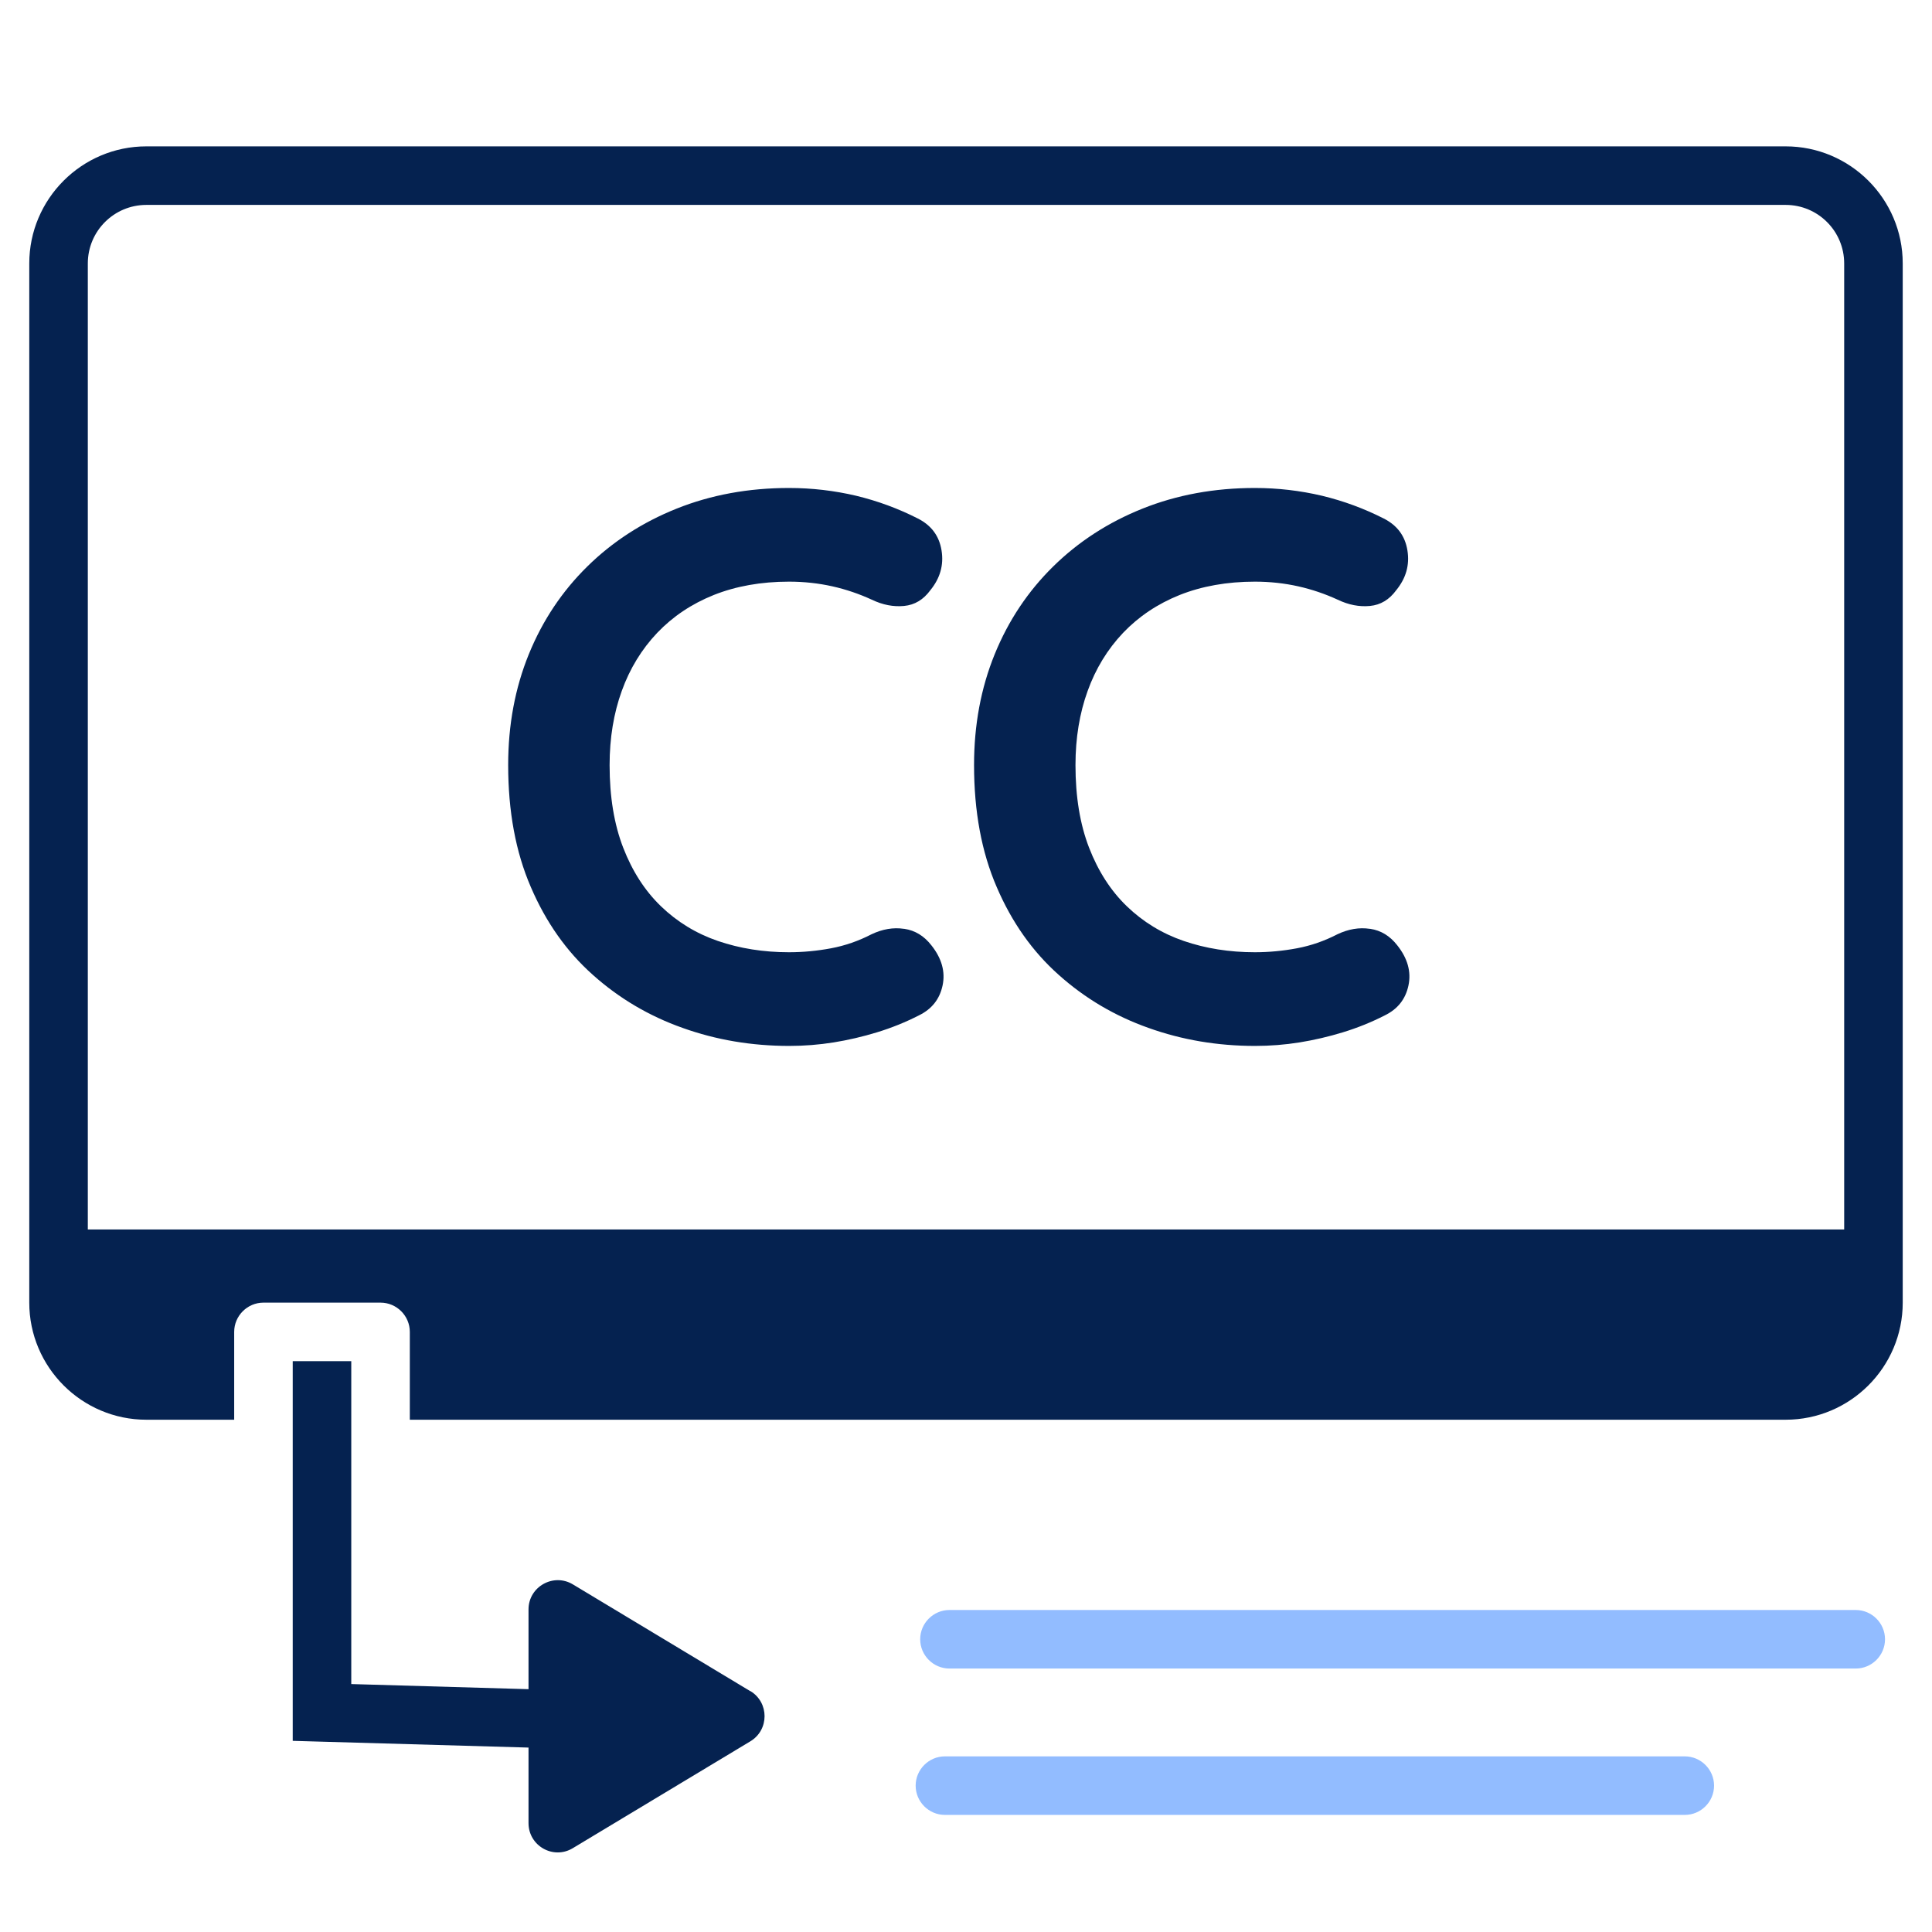 <?xml version="1.0" encoding="UTF-8"?>
<svg id="outlined_rev" data-name="outlined rev" xmlns="http://www.w3.org/2000/svg" viewBox="0 0 132 132">
  <defs>
    <style>
      .cls-1 {
        fill: #92bcff;
      }

      .cls-2 {
        fill: #052250;
      }
    </style>
  </defs>
  <g>
    <path class="cls-1" d="m126.79,110h-61.92c-1.1,0-2,.9-2,2s.9,2,2,2h61.92c1.1,0,2-.9,2-2s-.9-2-2-2Z"/>
    <path class="cls-1" d="m115.11,120h-50.55c-1.1,0-2,.9-2,2s.9,2,2,2h50.55c1.1,0,2-.9,2-2s-.9-2-2-2Z"/>
  </g>
  <g>
    <path class="cls-2" d="m61.76,63.46c-.73-.11-1.47.02-2.21.37-.89.46-1.81.78-2.77.96-.96.18-1.92.27-2.88.27-1.74,0-3.36-.26-4.85-.77-1.49-.51-2.79-1.31-3.89-2.37s-1.96-2.4-2.58-4c-.62-1.6-.93-3.48-.93-5.65,0-1.85.28-3.54.83-5.06.55-1.53,1.36-2.85,2.42-3.97,1.07-1.12,2.35-1.98,3.87-2.59,1.51-.6,3.23-.91,5.14-.91,1.03,0,2.02.11,2.96.32.94.21,1.84.52,2.69.91.75.36,1.48.5,2.21.43s1.32-.43,1.79-1.07c.67-.82.93-1.72.77-2.72s-.7-1.72-1.63-2.19c-1.32-.67-2.72-1.19-4.21-1.55-1.49-.35-3.02-.53-4.58-.53-2.77,0-5.33.47-7.68,1.41-2.35.94-4.38,2.26-6.1,3.95-1.72,1.69-3.06,3.69-4,6-.94,2.31-1.41,4.83-1.41,7.57,0,3.16.51,5.94,1.55,8.34,1.03,2.4,2.44,4.4,4.24,6,1.79,1.6,3.84,2.81,6.13,3.62,2.29.82,4.72,1.23,7.28,1.23,1.03,0,2.04-.08,3.04-.24.99-.16,1.98-.39,2.96-.69.98-.3,1.93-.68,2.85-1.15.89-.43,1.43-1.11,1.63-2.05.2-.94-.06-1.86-.77-2.75-.5-.64-1.11-1.01-1.84-1.12Z"/>
    <path class="cls-2" d="m93.59,63.46c-.73-.11-1.47.02-2.21.37-.89.46-1.81.78-2.77.96-.96.18-1.92.27-2.88.27-1.74,0-3.36-.26-4.85-.77-1.49-.51-2.79-1.31-3.89-2.37s-1.96-2.4-2.58-4c-.62-1.6-.93-3.48-.93-5.65,0-1.85.28-3.54.83-5.06.55-1.53,1.36-2.85,2.42-3.97,1.07-1.12,2.35-1.98,3.87-2.59,1.51-.6,3.23-.91,5.14-.91,1.03,0,2.02.11,2.96.32.94.21,1.84.52,2.69.91.75.36,1.48.5,2.21.43s1.32-.43,1.79-1.07c.67-.82.93-1.72.77-2.72s-.7-1.72-1.63-2.19c-1.32-.67-2.72-1.19-4.21-1.55-1.49-.35-3.02-.53-4.58-.53-2.77,0-5.33.47-7.68,1.41-2.35.94-4.38,2.26-6.1,3.95-1.72,1.69-3.06,3.69-4,6-.94,2.31-1.41,4.83-1.41,7.57,0,3.16.51,5.94,1.55,8.34,1.03,2.4,2.44,4.4,4.24,6,1.79,1.6,3.84,2.81,6.13,3.62,2.29.82,4.72,1.23,7.28,1.23,1.03,0,2.04-.08,3.04-.24.99-.16,1.98-.39,2.96-.69.98-.3,1.93-.68,2.85-1.15.89-.43,1.43-1.11,1.63-2.05.2-.94-.06-1.86-.77-2.75-.5-.64-1.11-1.01-1.84-1.12Z"/>
    <path class="cls-2" d="m122,10H10c-4.41,0-8,3.59-8,8v71c0,4.41,3.59,8,8,8h6v-6c0-1.1.9-2,2-2h8c1.1,0,2,.9,2,2v6h94c4.41,0,8-3.59,8-8V18c0-4.41-3.59-8-8-8Zm4,74H6V18c0-2.21,1.79-4,4-4h112c2.21,0,4,1.79,4,4v66Z"/>
    <path class="cls-2" d="m51.27,115.55l-12.13-7.3c-1.33-.8-3.03.16-3.03,1.71v5.45l-12.11-.35v-22.06h-4v25.94l16.11.46v5.16c0,1.56,1.7,2.52,3.03,1.71l12.13-7.3c1.29-.78,1.29-2.65,0-3.43Z"/>
  </g>
</svg>
